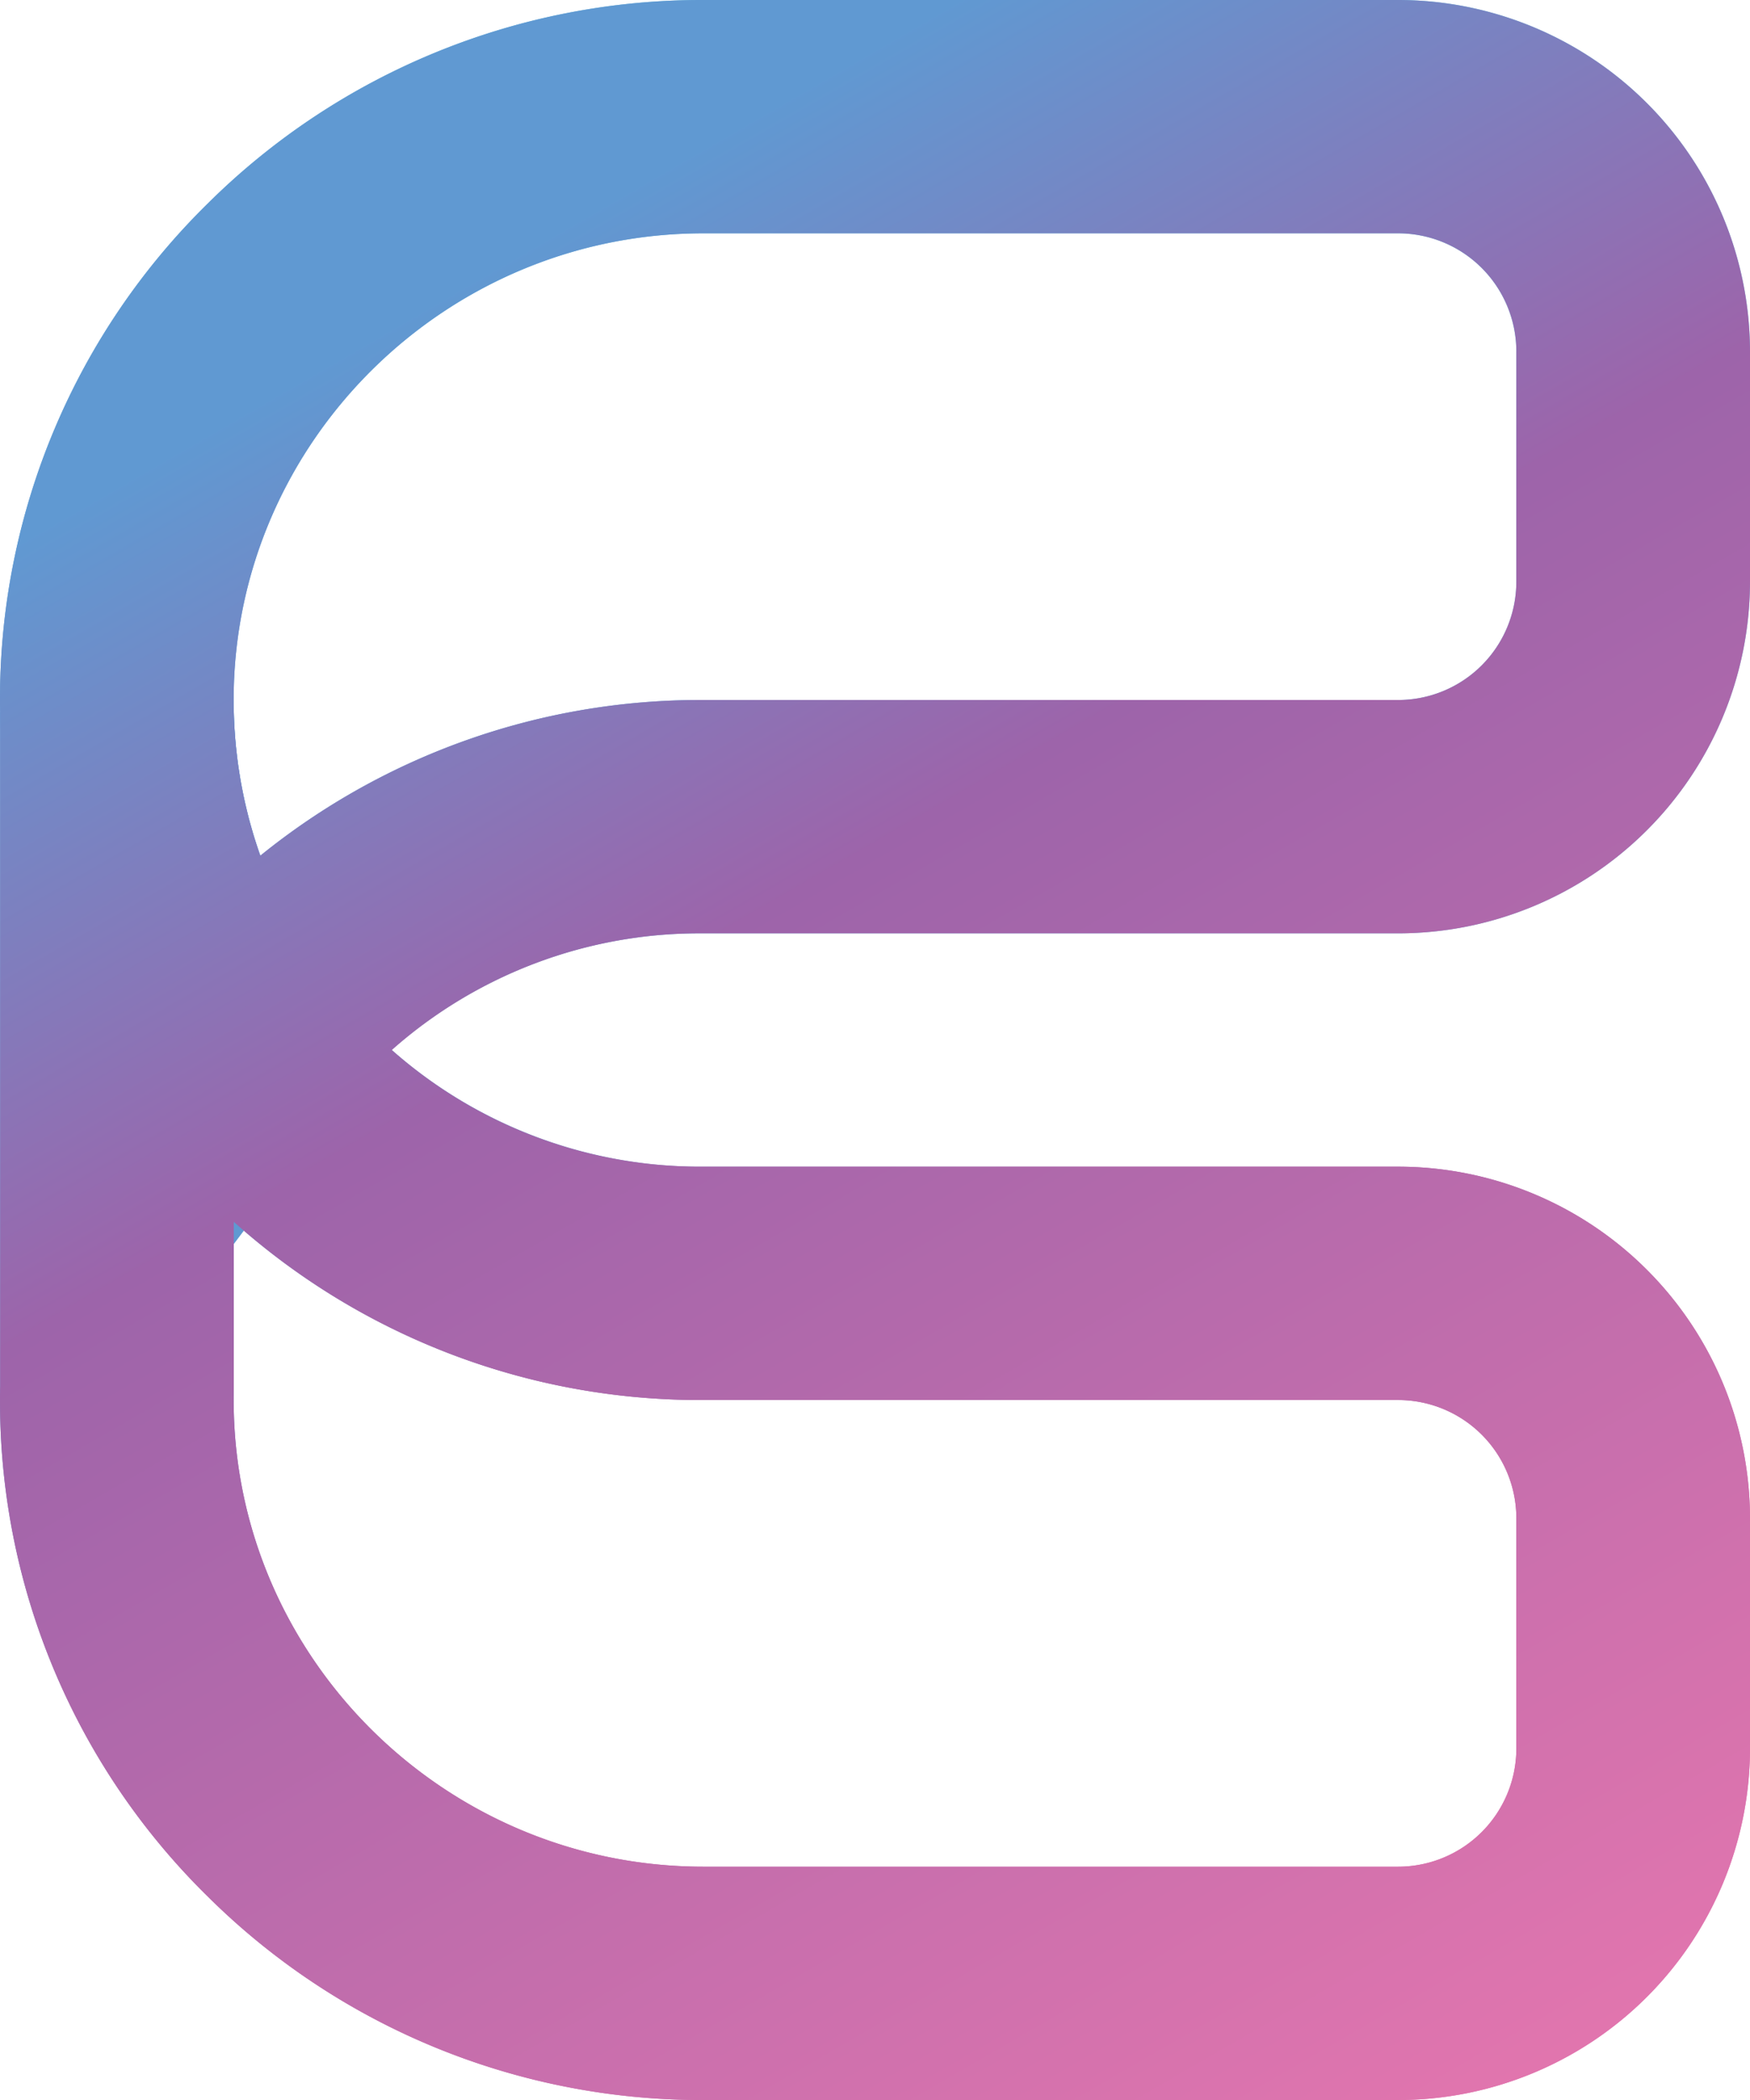 <svg id="Layer_1" data-name="Layer 1" xmlns="http://www.w3.org/2000/svg" xmlns:xlink="http://www.w3.org/1999/xlink" width="644.104" height="772.937" viewBox="0 0 644.104 772.937">
  <defs>
    <style>
      .cls-1, .cls-2, .cls-3 {
        fill-rule: evenodd;
      }

      .cls-1 {
        fill: url(#linear-gradient);
      }

      .cls-2 {
        fill: url(#linear-gradient-2);
      }

      .cls-3 {
        fill: url(#linear-gradient-3);
      }
    </style>
    <linearGradient id="linear-gradient" x1="252.301" y1="333.067" x2="516.706" y2="791.031" gradientTransform="matrix(1, 0, 0, -1, 0, 802)" gradientUnits="userSpaceOnUse">
      <stop offset="0" stop-color="#5f99d2"/>
      <stop offset="1" stop-color="#75cfe7"/>
    </linearGradient>
    <linearGradient id="linear-gradient-2" x1="225.211" y1="517.853" x2="520.576" y2="6.266" gradientTransform="matrix(1, 0, 0, -1, 0, 802)" gradientUnits="userSpaceOnUse">
      <stop offset="0" stop-color="#6099d2"/>
      <stop offset="0.141" stop-color="#6099d2"/>
      <stop offset="0.428" stop-color="#9d64aa"/>
      <stop offset="1" stop-color="#e175ae"/>
    </linearGradient>
    <linearGradient id="linear-gradient-3" x1="186.152" y1="800.208" x2="632.407" y2="27.273" xlink:href="#linear-gradient-2"/>
  </defs>
  <path class="cls-1" d="M152.881,471.5,118.499,425.792A255.501,255.501,0,0,1,66.96,276.701c-.05-2.308-.07-4.62-.057-6.982A255.35,255.35,0,0,1,143.472,88.337,257.942,257.942,0,0,1,325.79,13.533h255.711A129.559,129.559,0,0,1,711,142.86v84.872A129.559,129.559,0,0,1,581.501,357.059H324.876a170.777,170.777,0,0,0-137.625,68.728ZM325.79,99.414c-94.788,0-172.347,76.617-172.894,170.793,0,1.556,0,3.092.038,4.65a171.302,171.302,0,0,0,9.739,53.649,256.949,256.949,0,0,1,162.203-57.328H581.49A43.525,43.525,0,0,0,624.993,227.732V142.86A43.525,43.525,0,0,0,581.501,99.414Z" transform="translate(-66.896 -13.532)"/>
  <path class="cls-2" d="M581.501,786.467h-255.711a257.941,257.941,0,0,1-182.318-74.803A255.345,255.345,0,0,1,66.903,530.282c-.012-2.207,0-4.361.046-6.539V275.798l85.986-.903A171.818,171.818,0,0,0,324.876,442.941H581.49A129.558,129.558,0,0,1,711,572.268V657.14A129.558,129.558,0,0,1,581.501,786.467ZM152.941,463.226v61.916c-.034,1.56-.046,3.092-.038,4.663.539,94.164,78.099,170.781,172.887,170.781h255.711A43.525,43.525,0,0,0,625.003,657.14V572.268a43.525,43.525,0,0,0-43.503-43.446H324.876A257.148,257.148,0,0,1,152.941,463.226Z" transform="translate(-66.896 -13.532)"/>
  <path id="Shape_5_copy" data-name="Shape 5 copy" class="cls-3" d="M581.501,357.059H324.876A170.516,170.516,0,0,0,211.112,400a170.52,170.52,0,0,0,113.764,42.941H581.49A129.558,129.558,0,0,1,711,572.268V657.14A129.558,129.558,0,0,1,581.501,786.467h-255.711a257.941,257.941,0,0,1-182.318-74.803A255.345,255.345,0,0,1,66.903,530.282c-.012-2.207,0-4.361.046-6.539V275.798h0c-.038-2.011-.062-4.023-.05-6.079A255.35,255.35,0,0,1,143.468,88.337,257.942,257.942,0,0,1,325.79,13.533h255.711A129.559,129.559,0,0,1,711,142.86v84.872A129.559,129.559,0,0,1,581.501,357.059Zm-255.711,343.527h255.711A43.525,43.525,0,0,0,625.003,657.14V572.268a43.525,43.525,0,0,0-43.503-43.446H324.876A257.148,257.148,0,0,1,152.941,463.226v61.916c-.034,1.56-.046,3.092-.038,4.663C153.443,623.969,231.002,700.586,325.79,700.586ZM625.002,142.86A43.525,43.525,0,0,0,581.501,99.414h-255.711c-94.788,0-172.347,76.617-172.894,170.793,0,1.556,0,3.092.038,4.65q.074,3.458.282,6.893c.019.307.053.611.072.919.131,1.97.28,3.937.476,5.893.053.539.132,1.074.191,1.613.187,1.718.381,3.435.62,5.134.093.673.215,1.34.318,2.01.237,1.56.472,3.119.752,4.668.137.764.304,1.52.452,2.281.282,1.445.56,2.891.878,4.325.184.83.395,1.651.591,2.477.323,1.353.639,2.71.993,4.055.23.876.49,1.742.735,2.614.359,1.281.713,2.564,1.103,3.837.278.907.584,1.807.878,2.709.397,1.223.788,2.446,1.213,3.659.065.186.137.366.203.55a256.944,256.944,0,0,1,162.188-57.316H581.49A43.525,43.525,0,0,0,624.993,227.732V142.86Z" transform="translate(-66.896 -13.532)"/>
</svg>

